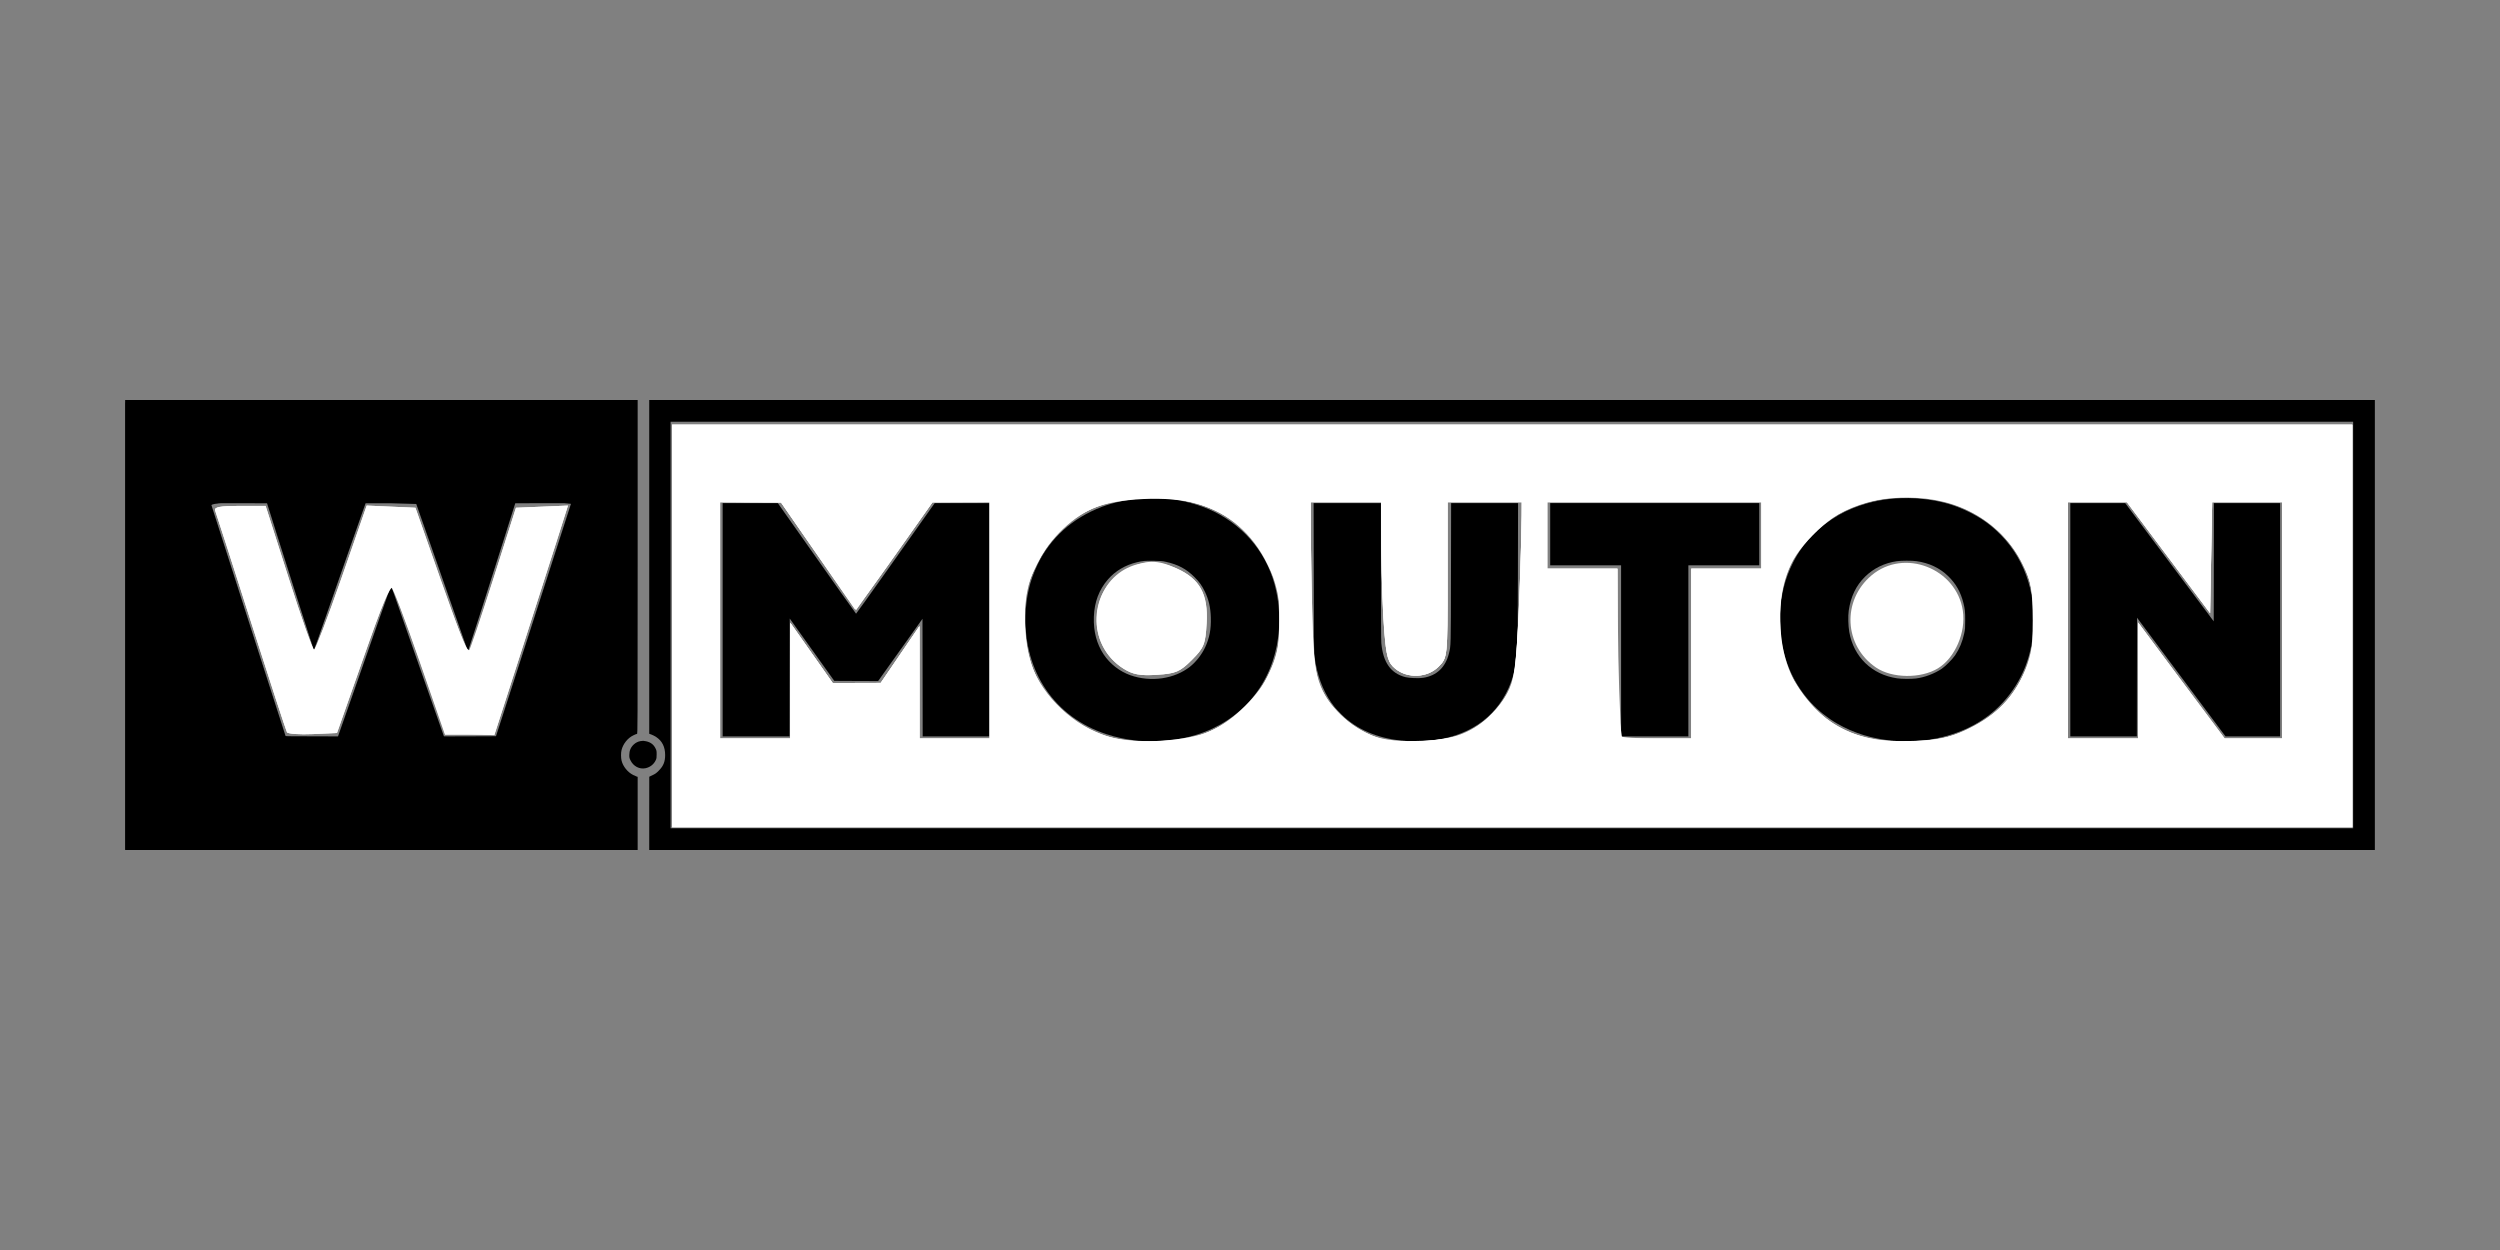 <?xml version="1.0" encoding="UTF-8" standalone="no"?>
<svg
   version="1.0"
   width="6912pt"
   height="3456pt"
   viewBox="0 0 6912 3456"
   preserveAspectRatio="xMidYMid"
   id="svg9"
   xmlns="http://www.w3.org/2000/svg"
   xmlns:svg="http://www.w3.org/2000/svg">
  <rect x="0" y="0" width="6912" height="3456" fill="#808080" stroke="none"/>
  <defs
     id="defs9" />
  <g
     transform="matrix(0.1,0,0,-0.1,0,3456)"
     fill="#000000"
     stroke="none"
     id="g9">
    <path
       d="m 3460,17280 v -6220 h 7085 7085 v 1011 1011 l -22,6 c -13,3 -59,24 -103,46 -150,75 -278,232 -319,392 -20,79 -21,222 -1,299 45,174 171,330 325,404 46,23 92,41 102,41 17,0 18,175 18,4615 v 4615 H 10545 3460 Z m 3936,3325 c 7,-22 144,-456 304,-965 332,-1054 969,-3041 979,-3052 4,-4 159,432 346,970 186,537 506,1452 711,2032 l 372,1055 h 697 697 l 352,-1000 c 194,-550 516,-1471 716,-2047 201,-576 367,-1044 371,-1040 9,10 653,2020 1002,3127 l 303,960 772,3 c 424,1 772,-1 772,-5 0,-8 -64,-207 -1290,-4003 l -787,-2435 -719,-3 -720,-2 -624,1777 c -343,978 -671,1914 -729,2080 -58,167 -108,303 -111,303 -3,0 -147,-406 -322,-903 -174,-496 -502,-1432 -729,-2080 l -414,-1177 -724,2 -724,3 -1033,3214 c -569,1768 -1034,3218 -1034,3223 0,4 346,7 777,6 l 776,-3 z"
       id="path1" />
    <path
       d="m 17950,18886 v -4613 l 63,-23 c 34,-12 92,-42 129,-67 166,-109 248,-274 248,-498 0,-185 -48,-303 -175,-431 -67,-68 -95,-89 -172,-125 l -92,-44 -1,-1012 v -1013 h 23855 23855 v 6220 6220 H 41805 17950 Z M 65060,17280 V 11660 H 41800 18540 v 5620 5620 h 23260 23260 z"
       id="path2" />
    <path
       d="m 31565,20780 c -380,-26 -783,-111 -1105,-235 -813,-312 -1413,-852 -1771,-1590 -217,-448 -322,-895 -336,-1425 -41,-1552 816,-2804 2237,-3268 560,-183 1144,-240 1754,-171 1382,155 2438,971 2846,2199 181,545 226,1156 129,1750 -162,989 -720,1795 -1583,2285 -405,230 -890,381 -1411,440 -163,19 -587,27 -760,15 z m 674,-1754 c 334,-75 563,-197 786,-421 137,-136 210,-240 291,-409 105,-223 152,-429 161,-706 10,-324 -36,-568 -158,-829 -93,-199 -252,-402 -416,-532 -429,-342 -1086,-437 -1650,-238 -295,104 -565,314 -739,575 -194,292 -285,639 -271,1038 14,412 144,755 392,1039 204,233 477,395 799,472 157,38 224,44 466,40 197,-3 239,-6 339,-29 z"
       id="path3" />
    <path
       d="m 52408,20779 c -558,-38 -1115,-200 -1563,-454 -559,-317 -986,-758 -1264,-1304 -235,-462 -351,-932 -367,-1486 -28,-936 269,-1767 860,-2409 191,-208 461,-422 711,-566 472,-272 962,-423 1560,-482 209,-20 625,-15 845,11 893,105 1662,474 2187,1051 541,593 824,1318 849,2170 33,1106 -381,2057 -1181,2712 -322,263 -765,490 -1196,613 -448,127 -948,178 -1441,144 z m 579,-1734 c 349,-49 644,-189 875,-413 213,-206 348,-443 422,-740 43,-172 51,-245 50,-487 0,-211 -2,-241 -27,-356 -49,-230 -130,-425 -250,-604 -75,-110 -263,-300 -370,-374 -198,-135 -477,-241 -717,-270 -126,-16 -400,-14 -521,5 -696,103 -1199,591 -1320,1280 -30,171 -37,443 -15,594 56,386 203,692 450,935 239,234 536,379 878,429 127,19 418,19 545,1 z"
       id="path4" />
    <path
       d="m 19980,17425 v -3225 h 925 925 l 2,1629 3,1629 615,-861 616,-862 606,-3 606,-2 614,861 613,861 3,-1626 2,-1626 h 925 925 v 3225 3225 h -758 -759 l -224,-317 c -124,-175 -611,-864 -1084,-1531 -472,-667 -862,-1211 -867,-1210 -4,2 -189,260 -411,574 -221,313 -706,1001 -1077,1527 l -675,957 h -762 -763 z"
       id="path5" />
    <path
       d="m 36323,18598 c 4,-2224 1,-2095 57,-2405 81,-447 263,-861 520,-1183 38,-47 124,-139 192,-206 411,-404 965,-646 1648,-720 192,-21 582,-24 770,-5 1054,101 1821,611 2200,1460 119,267 196,564 241,931 9,69 13,645 16,2138 l 4,2042 h -925 -925 l -4,-1937 c -4,-2084 -2,-1999 -57,-2220 -97,-386 -337,-613 -711,-673 -119,-19 -392,-8 -498,20 -401,106 -612,407 -660,940 -7,76 -11,757 -11,1993 v 1877 h -930 -931 z"
       id="path6" />
    <path
       d="m 42860,19790 v -860 h 980 980 v -2365 -2365 h 930 930 v 2365 2365 h 980 980 v 860 860 h -2890 -2890 z"
       id="path7" />
    <path
       d="m 57240,17425 v -3225 h 920 920 l 2,1640 3,1641 900,-1208 c 495,-664 1045,-1403 1223,-1640 l 323,-433 h 754 755 v 3225 3225 h -915 -915 l -2,-1634 -3,-1635 -1224,1635 -1224,1634 h -759 -758 z"
       id="path8" />
    <path
       d="m 17709,14070 c -69,-12 -132,-43 -184,-91 -86,-79 -126,-173 -126,-293 -1,-71 3,-87 35,-152 80,-161 246,-248 412,-214 126,26 229,106 283,220 23,48 26,68 26,160 0,99 -2,110 -33,172 -52,105 -135,167 -261,194 -72,15 -84,15 -152,4 z"
       id="path9" />
  </g>
  <path
     style="fill:#000000;stroke-width:10.21"
     d="m 347.131,1730.552 v -617.69 h 704.473 704.473 v 456.983 c 0,445.925 -0.494,457.291 -20.419,469.735 -27.527,17.191 -27.527,74.451 0,99.362 17.645,15.968 20.419,31.446 20.419,113.89 v 95.41 H 1051.604 347.131 Z m 606.612,268.006 c 8.875,-23.865 40.998,-114.604 71.385,-201.643 30.882,-88.457 57.892,-151.497 61.243,-142.936 3.297,8.423 35.12,98.014 70.719,199.09 l 64.725,183.775 78.25,2.982 c 43.038,1.64 78.25,0.415 78.25,-2.723 0,-3.138 45.944,-147.525 102.097,-320.861 56.154,-173.336 102.097,-317.982 102.097,-321.437 0,-3.454 -36.558,-6.281 -81.24,-6.281 H 1420.03 l -63.173,196.538 c -34.745,108.096 -65.552,189.646 -68.46,181.223 -2.908,-8.423 -33.649,-95.716 -68.314,-193.985 l -63.027,-178.671 -75.698,-2.896 -75.698,-2.896 -66.363,189.221 c -58.339,166.342 -81.678,217.163 -81.678,177.855 0,-6.254 -25.892,-91.25 -57.537,-188.88 l -57.537,-177.51 h -80.295 c -47.852,0 -80.295,4.214 -80.295,10.43 0,7.613 152.016,488.319 199.302,630.232 2.894,8.687 28.537,12.762 80.301,12.762 h 76.049 z"
     id="path10" />
  <path
     style="fill:#ffffff;stroke-width:10.21"
     d="m 1858.174,1730.552 v -556.431 h 2322.718 2322.718 v 556.431 556.431 H 4180.892 1858.174 Z m 1483.778,293.118 c 80.494,-36.126 125.534,-78.641 162.188,-153.095 30.53,-62.016 33.507,-76.385 33.195,-160.228 -0.295,-79.4 -4.246,-100.148 -28.644,-150.44 -58.017,-119.591 -170.388,-183.521 -323.25,-183.903 -155.412,-0.388 -256.744,58.049 -318.626,183.748 -30.268,61.483 -33.555,76.924 -33.056,155.27 1.023,160.491 74.639,266.168 222.016,318.707 73.475,26.194 216.61,21.162 286.176,-10.059 z m 716.423,0.583 c 55.457,-28.997 103.294,-80.965 121.172,-131.638 10.207,-28.93 17.162,-114.155 22.283,-273.073 l 7.445,-231.017 h -103.527 -103.527 v 214.869 c 0,214.519 -0.041,214.91 -25.06,239.929 -30.819,30.819 -84.919,33.381 -119.174,5.643 -20.68,-16.746 -24.928,-31.849 -30.871,-109.755 -3.79,-49.685 -7.292,-148.916 -7.781,-220.511 l -0.889,-130.174 h -96.993 -96.993 v 207.075 c 0,227.383 9.218,286.733 54.734,352.413 26.588,38.367 82.69,77.025 137.478,94.731 50.251,16.24 196.707,5.035 241.702,-18.491 z m 1331.702,11.875 c 156.841,-44.248 243.795,-174.944 233.295,-350.652 -5.303,-88.739 -30.073,-147.281 -88.219,-208.497 -167.769,-176.628 -511.097,-117.833 -593.191,101.584 -32.63,87.212 -29.224,205.78 8.179,284.716 27.833,58.738 85.368,121.783 135.962,148.981 76.658,41.21 206.396,51.397 303.974,23.868 z M 2184.886,1881.839 v -160.111 l 58.706,83.364 58.706,83.364 66.363,-0.078 66.363,-0.078 53.601,-78.326 53.601,-78.326 v 155.15 155.151 h 96.993 96.993 v -326.712 -326.712 l -79.126,0.024 -79.126,0.024 -105.492,148.956 -105.492,148.956 -103.808,-148.568 -103.808,-148.567 -84.231,-0.412 -84.23,-0.412 v 326.712 326.712 h 96.993 96.993 z m 2491.179,-74.714 v -234.824 h 96.993 96.993 v -91.888 -91.888 h -296.083 -296.083 v 91.888 91.888 h 96.993 96.993 v 228.018 c 0,125.41 3.063,231.081 6.806,234.824 3.744,3.744 49.688,6.806 102.097,6.806 h 95.291 z m 1235.38,74.23 v -160.594 l 118.426,160.594 118.426,160.594 h 80.664 80.664 v -326.712 -326.712 h -96.727 -96.727 l -2.818,153.339 -2.818,153.339 -114.931,-153.339 -114.931,-153.339 h -81.607 -81.607 v 326.712 326.712 h 96.993 96.993 z"
     id="path11" />
  <path
     style="fill:#ffffff;stroke-width:10.21"
     d="m 793.418,2024.529 c -2.585,-4.457 -47.224,-141.341 -99.198,-304.186 -51.974,-162.845 -96.691,-301.826 -99.369,-308.845 -3.612,-9.466 13.779,-12.762 67.33,-12.762 h 72.2 l 63.534,199.09 c 34.944,109.5 66.731,199.09 70.638,199.09 3.907,0 38.165,-89.785 76.129,-199.523 l 69.025,-199.523 67.445,2.986 67.445,2.985 70.336,201.924 c 38.685,111.058 73.143,199.152 76.573,195.765 3.43,-3.387 34.32,-94.253 68.643,-201.924 l 62.406,-195.765 71.789,-2.978 71.789,-2.978 -38.367,120.39 c -21.102,66.215 -66.893,209.034 -101.758,317.377 l -63.39,196.987 -68.171,-3.002 -68.172,-3.002 -67.521,-193.185 c -37.137,-106.252 -71.6,-199.652 -76.586,-207.556 -6.288,-9.969 -31.303,49.199 -81.674,193.185 l -72.609,207.556 -66.884,2.999 c -36.786,1.649 -68.998,-0.648 -71.583,-5.105 z"
     id="path12" />
  <path
     style="fill:#ffffff;stroke-width:10.21"
     d="m 1858.174,1730.552 v -556.431 h 2322.718 2322.718 v 556.431 556.431 H 4180.892 1858.174 Z m 1491.506,289.27 c 147.523,-67.927 221.164,-230.285 179.037,-394.723 -41.487,-161.939 -164.844,-250.335 -347.771,-249.207 -152.012,0.937 -253.254,60.197 -314.131,183.869 -30.258,61.469 -33.557,76.958 -33.078,155.27 0.636,103.831 29.193,177.717 92.485,239.282 75.851,73.781 148.176,98.73 274.533,94.702 72.921,-2.325 103.661,-8.35 148.924,-29.192 z m 710.332,3.477 c 52.569,-26.819 108.992,-91.652 123.645,-142.076 6.132,-21.1 14.387,-140.589 18.346,-265.531 l 7.197,-227.167 h -103.489 -103.489 v 214.869 c 0,214.519 -0.041,214.91 -25.06,239.929 -30.781,30.781 -84.908,33.389 -119.057,5.738 -20.22,-16.373 -24.944,-32.347 -30.948,-104.65 -3.897,-46.93 -7.451,-146.203 -7.898,-220.607 l -0.812,-135.279 h -97.962 -97.962 l 3.931,232.272 c 4.343,256.652 9.736,282.522 72.547,348.003 62.911,65.585 116.778,84.037 231.936,79.449 63.021,-2.511 98.559,-9.38 129.077,-24.949 z m 1372.04,-3.287 c 77.76,-35.806 126.272,-81.239 159.928,-149.775 25.108,-51.128 28.485,-69.51 28.479,-155 -0.01,-77.516 -4.388,-106.469 -21.822,-144.186 -65.409,-141.509 -222.49,-218.946 -389.888,-192.204 -178.478,28.512 -287.729,153.536 -287.593,329.116 0.071,91.918 11.98,135.56 53.819,197.23 72.038,106.182 164.246,149.256 308.57,144.145 72.224,-2.557 104.005,-8.833 148.507,-29.325 z m -3247.166,-138.174 v -160.111 l 58.706,83.364 58.706,83.364 66.363,-0.209 66.363,-0.209 53.601,-78.62 53.601,-78.62 v 155.576 155.576 h 96.993 96.993 v -326.712 -326.712 l -79.126,0.253 -79.126,0.253 -105.781,148.717 -105.781,148.717 -32.051,-45.149 c -17.628,-24.832 -64.211,-91.728 -103.519,-148.657 l -71.468,-103.509 -84.231,-0.313 -84.23,-0.313 v 326.712 326.712 h 96.993 96.993 z m 2491.179,-74.714 v -234.824 h 96.993 96.993 v -91.888 -91.888 h -296.083 -296.083 v 91.888 91.888 h 96.993 96.993 v 187.455 c 0,103.1 2.922,208.771 6.492,234.824 l 6.493,47.369 h 95.605 95.605 z m 1235.38,74.716 v -160.109 l 119.754,160.109 119.754,160.109 h 79.336 79.336 v -326.712 -326.712 h -96.727 -96.727 l -2.818,153.339 -2.818,153.339 -114.931,-153.339 -114.931,-153.339 h -81.607 -81.607 v 326.712 326.712 h 96.993 96.993 z"
     id="path13" />
  <path
     style="fill:#ffffff;stroke-width:10.21"
     d="m 3106.223,1848.621 c -46.152,-28.973 -73.843,-78.382 -73.889,-131.84 -0.105,-121.909 108.651,-194.553 218.513,-145.956 66.696,29.503 89.83,70.865 85.238,152.405 -3.265,57.987 -7.189,67.724 -40.874,101.409 -32.789,32.79 -44.372,37.719 -96.487,41.067 -46.574,2.992 -66.333,-0.658 -92.5,-17.085 z"
     id="path14" />
  <path
     style="fill:#ffffff;stroke-width:10.21"
     d="m 5186.547,1845.412 c -88.633,-60.5 -94.486,-185.311 -11.947,-254.763 89.987,-75.719 234.628,-19.547 252.25,97.962 8.929,59.543 -21.636,130.416 -68.59,159.043 -47.689,29.075 -127.357,28.035 -171.713,-2.242 z"
     id="path15" />
  <path
     style="fill:#ffffff;stroke-width:10.21"
     d="m 1858.174,1730.552 v -556.431 h 2322.718 2322.718 v 556.431 556.431 H 4180.892 1858.174 Z m 1485.984,291.903 c 65.977,-29.082 140.568,-103.202 169.515,-168.448 17.881,-40.304 23.171,-71.538 23.535,-138.984 0.424,-78.473 -2.865,-93.772 -33.568,-156.138 -41.164,-83.617 -108.76,-141.909 -192.931,-166.378 -78.013,-22.679 -224.808,-15.857 -290.146,13.484 -63.343,28.445 -127.282,94.242 -160.145,164.8 -36.217,77.761 -37.604,204.928 -3.078,282.279 40.233,90.135 128.504,164.703 223.293,188.627 64.803,16.356 206.185,6.033 263.525,-19.242 z m 676.773,13.951 c 62.916,-18.684 117.228,-63.426 147.019,-121.112 17.575,-34.032 23.027,-69.333 29.323,-189.847 4.254,-81.423 8.051,-190.54 8.438,-242.482 l 0.705,-94.44 H 4104.319 4002.222 v 214.869 c 0,214.519 -0.041,214.91 -25.06,239.929 -30.781,30.781 -84.908,33.389 -119.057,5.738 -20.22,-16.373 -24.944,-32.347 -30.948,-104.65 -3.897,-46.93 -7.451,-146.203 -7.898,-220.607 l -0.812,-135.279 h -98.085 -98.085 l 4.229,232.272 c 3.494,191.918 7.322,239.367 22.029,273.111 29.943,68.699 95.497,126.096 169.845,148.712 44.002,13.385 147.22,10.218 202.552,-6.213 z m 1411.12,-16.454 c 77.713,-35.703 126.255,-81.145 159.928,-149.715 25.105,-51.123 28.486,-69.519 28.486,-155 0,-85.613 -3.361,-103.838 -28.65,-155.336 -58.079,-118.273 -171.819,-183.976 -318.481,-183.976 -115.53,0 -186.983,28.283 -260.731,103.206 -73.607,74.778 -95.991,139.875 -89.397,259.978 8.463,154.151 99.358,266.073 246.832,303.935 17.505,4.494 70.879,6.99 118.61,5.546 67.52,-2.043 99.351,-8.399 143.402,-28.637 z m -3247.166,-138.114 v -160.111 l 58.706,83.364 58.706,83.364 66.363,-0.209 66.363,-0.209 53.601,-78.62 53.601,-78.62 v 155.576 155.576 h 96.993 96.993 v -326.712 -326.712 l -79.126,0.114 -79.126,0.114 -84.193,119.851 c -46.306,65.918 -94.547,132.513 -107.202,147.988 l -23.009,28.137 -102.097,-147.781 -102.097,-147.781 -84.231,-0.32 -84.23,-0.32 v 326.712 326.712 h 96.993 96.993 z m 2491.179,-74.714 v -234.824 h 96.993 96.993 v -91.888 -91.888 h -296.083 -296.083 v 91.888 91.888 h 96.993 96.993 l 0.978,130.174 c 0.538,71.596 2.247,162.335 3.798,201.643 1.55,39.308 3.407,86.4 4.126,104.65 l 1.307,33.182 h 96.993 96.993 z m 1235.38,74.716 v -160.109 l 119.754,160.109 119.754,160.109 h 79.336 79.336 v -326.712 -326.712 h -96.727 -96.727 l -2.818,153.339 -2.818,153.339 -114.931,-153.339 -114.931,-153.339 h -81.607 -81.607 v 326.712 326.712 h 96.993 96.993 z"
     id="path16" />
  <path
     style="fill:#ffffff;stroke-width:10.21"
     d="m 3106.223,1848.621 c -103.123,-64.738 -98.548,-219.072 8.117,-273.767 54.436,-27.913 83.419,-28.519 139.807,-2.922 63.3,28.735 86.434,71.452 81.938,151.298 -3.265,57.987 -7.189,67.724 -40.874,101.409 -32.789,32.79 -44.372,37.719 -96.487,41.067 -46.574,2.992 -66.333,-0.658 -92.5,-17.085 z"
     id="path17" />
  <path
     style="fill:#ffffff;stroke-width:10.21"
     d="m 793.418,2024.529 c -2.585,-4.457 -47.224,-141.341 -99.198,-304.186 -51.974,-162.845 -96.691,-301.826 -99.369,-308.845 -3.612,-9.466 13.779,-12.762 67.33,-12.762 h 72.2 l 63.534,199.09 c 34.944,109.5 66.522,199.09 70.174,199.09 3.652,0 38.002,-89.783 76.333,-199.518 l 69.693,-199.518 67.195,2.981 67.195,2.981 67.555,191.728 c 64.355,182.646 75.938,210.234 84.177,200.496 1.979,-2.34 31.214,-91.547 64.966,-198.239 l 61.367,-193.985 71.918,-2.981 71.918,-2.981 -25.172,79.554 c -13.844,43.755 -59.651,186.373 -101.791,316.93 l -76.619,237.377 -68.274,-0.11 -68.274,-0.11 -70.585,-204.085 c -38.822,-112.247 -73.929,-204.085 -78.015,-204.085 -4.086,0 -24.932,49.39 -46.324,109.755 -21.392,60.365 -53.548,151.104 -71.456,201.643 l -32.561,91.888 -66.607,2.999 c -36.634,1.649 -68.722,-0.648 -71.307,-5.105 z"
     id="path18" />
</svg>
